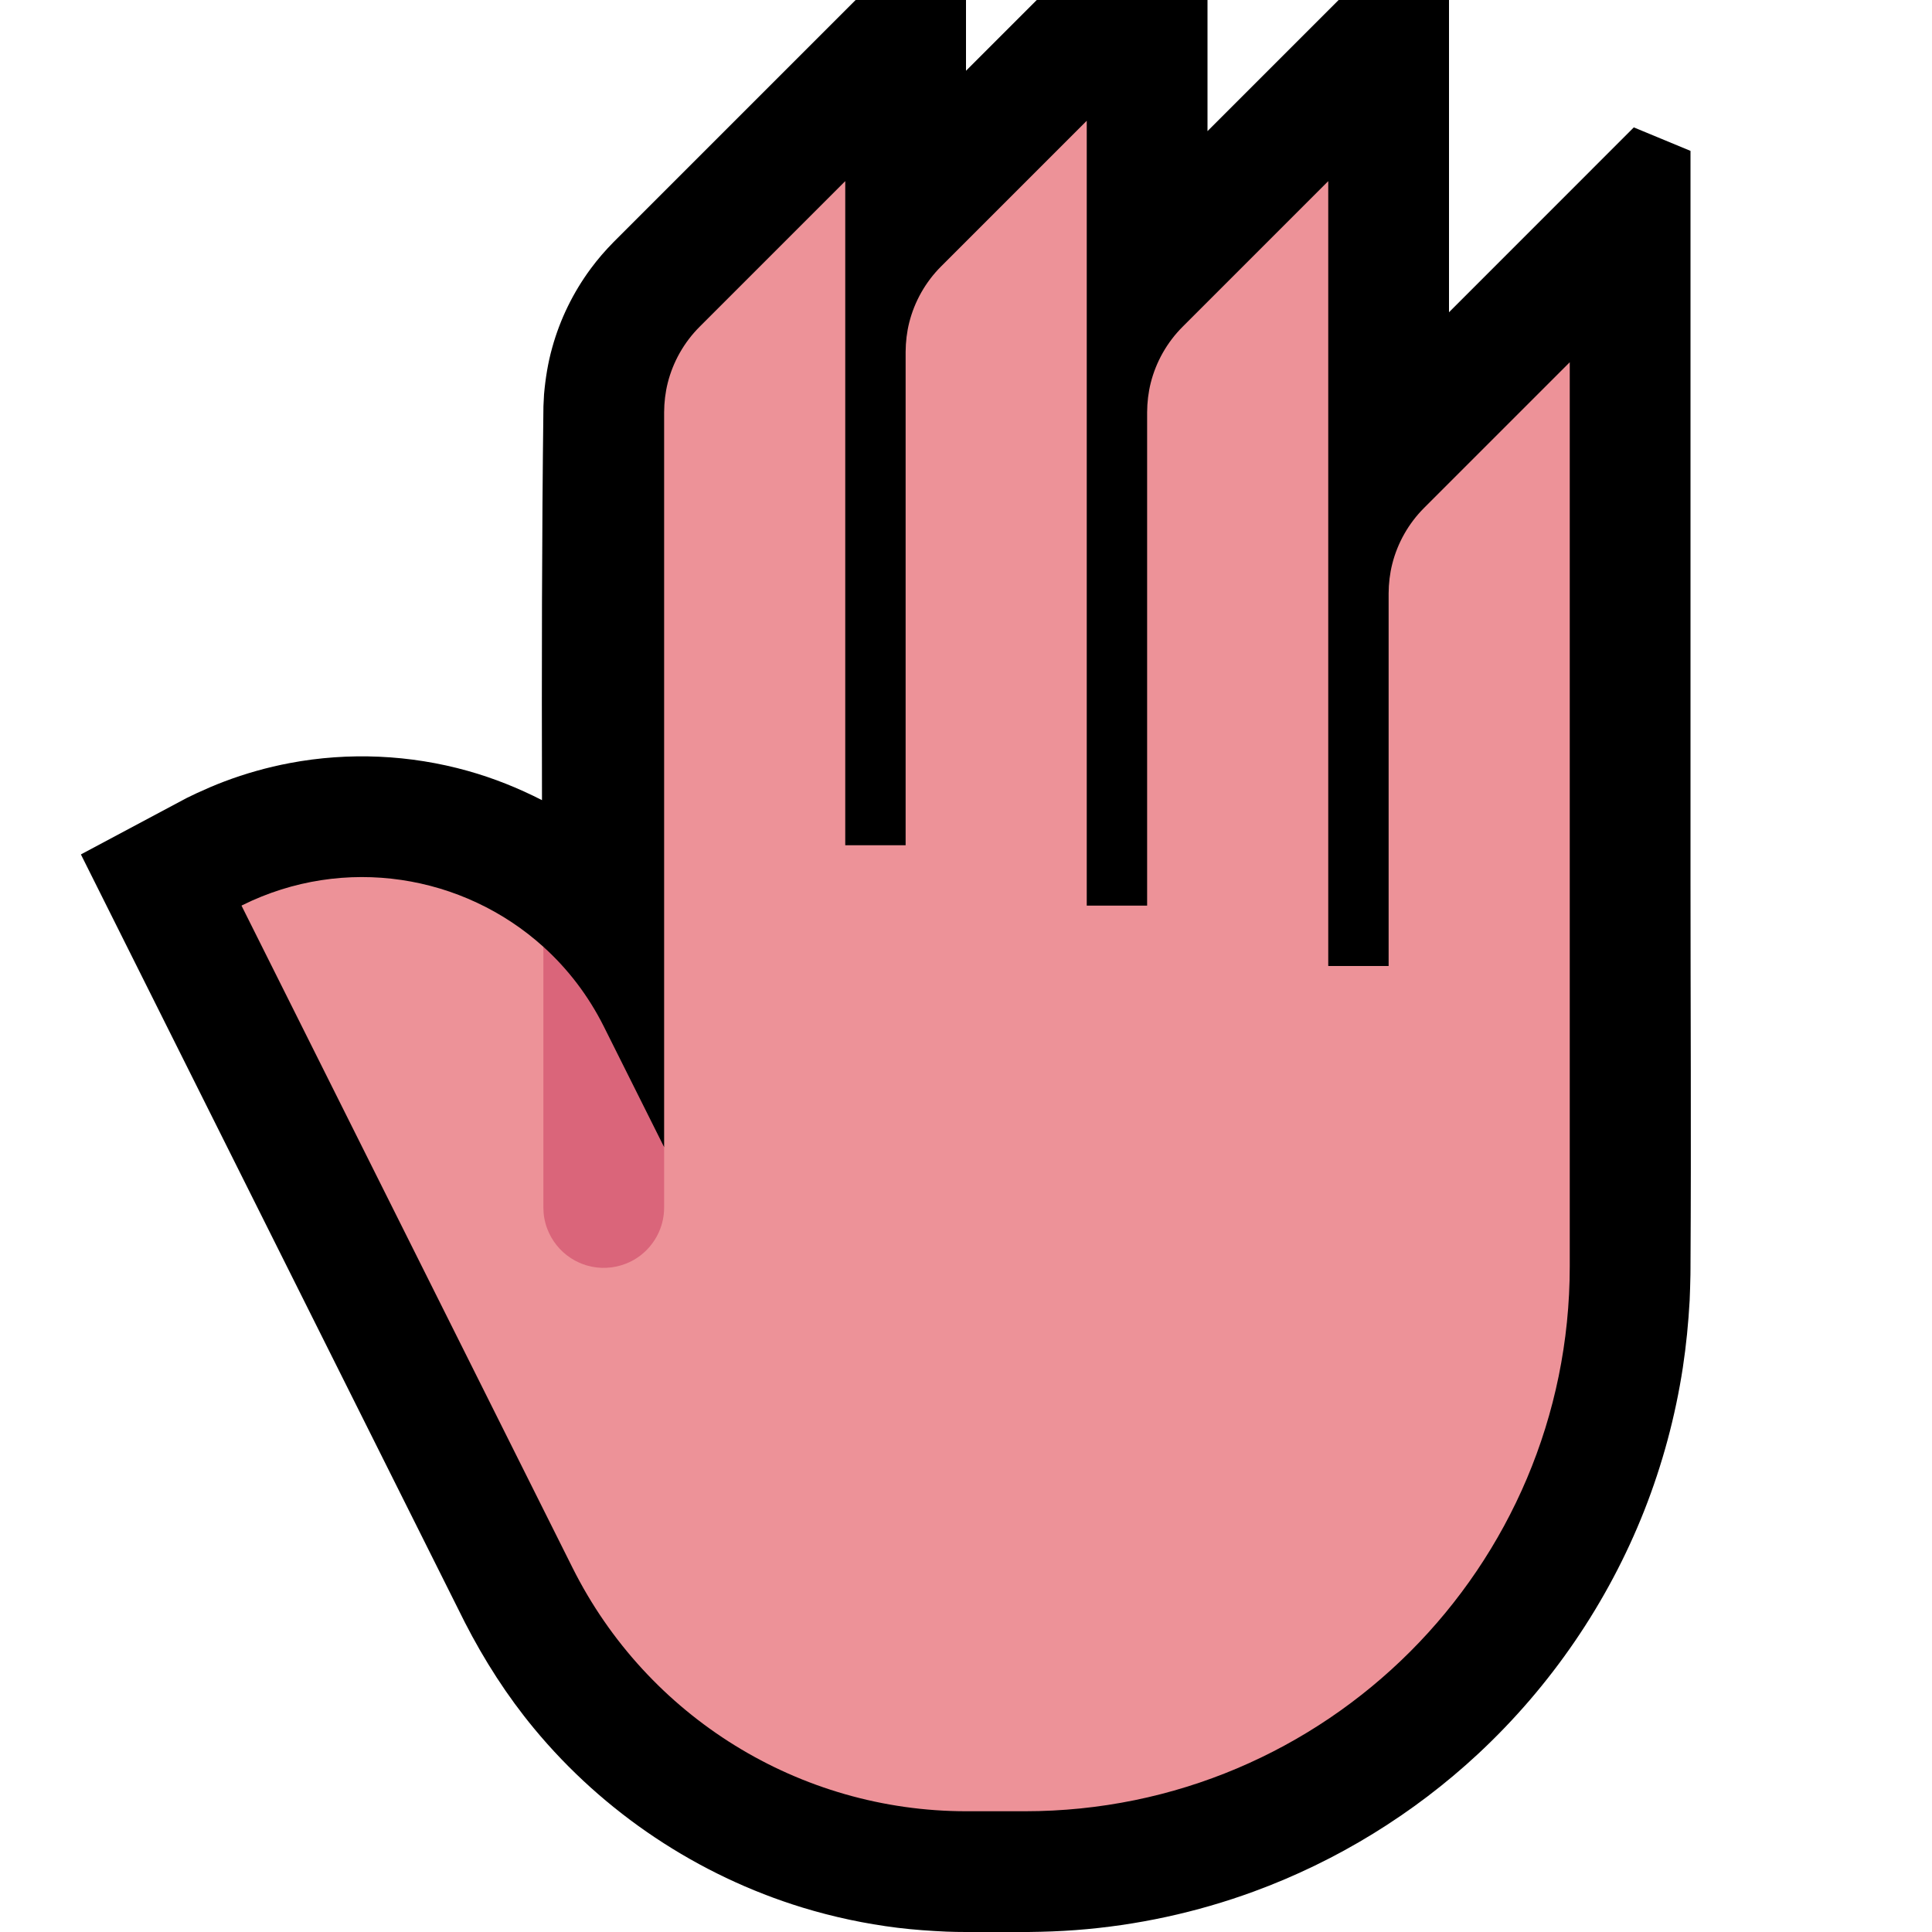 <?xml version="1.0" encoding="UTF-8"?>
<!DOCTYPE svg  PUBLIC '-//W3C//DTD SVG 1.1//EN'  'http://www.w3.org/Graphics/SVG/1.1/DTD/svg11.dtd'>
<svg clip-rule="evenodd" fill-rule="evenodd" stroke-linejoin="round" stroke-miterlimit="2" version="1.1" viewBox="0 0 32 32" xml:space="preserve" xmlns="http://www.w3.org/2000/svg" xmlns:serif="http://www.serif.com/">

    <rect id="back_of_hand--clw-" width="32" height="32" fill="none" serif:id="back_of_hand [clw]"/>
    <clipPath id="_clip1">
        <rect width="32" height="32"/>
    </clipPath>
    <g clip-path="url(#_clip1)">
        <g id="outline">
            <path d="m24 0v5.172l3.061-3.062c0.313 0.13 0.626 0.259 0.939 0.389v12.001c0 2.158 0.013 4.315 0 6.473v0.027l-1e-3 0.117c-3e-3 0.142-7e-3 0.283-0.013 0.424-0.021 0.372-0.057 0.742-0.113 1.111-0.124 0.809-0.338 1.604-0.638 2.366-0.602 1.526-1.549 2.91-2.749 4.028-1.073 0.999-2.344 1.78-3.72 2.284-0.946 0.347-1.94 0.562-2.945 0.638-0.262 0.02-0.525 0.029-0.787 0.032h-1.032-4e-3c-0.16-1e-3 -0.159-1e-3 -0.32-6e-3 -0.271-0.012-0.542-0.031-0.813-0.064-0.533-0.066-1.06-0.178-1.574-0.335-1.731-0.53-3.29-1.569-4.444-2.964-0.449-0.542-0.827-1.134-1.148-1.76l-6.359-12.719 1.753-0.935 0.162-0.078c0.15-0.069 0.301-0.135 0.455-0.193 0.353-0.134 0.718-0.237 1.089-0.307 0.977-0.185 1.994-0.139 2.951 0.13 0.425 0.119 0.834 0.283 1.227 0.484-5e-3 -2.175-3e-3 -4.349 0.024-6.524 4e-3 -0.099 4e-3 -0.098 0.01-0.198 0.023-0.261 0.064-0.519 0.135-0.772 0.13-0.471 0.348-0.917 0.639-1.31 0.115-0.156 0.242-0.302 0.378-0.44l4.009-4.009h1.828v1.172l1.172-1.172h2.828v2.172l2.172-2.172h1.828z"/>
        </g>
        <g id="emoji">
            <path d="m26 20.975c0 4.984-4.041 9.025-9.025 9.025h-0.968c-2.762 0-5.287-1.561-6.523-4.031-2.221-4.443-5.484-10.969-5.484-10.969l0.013-7e-3c1.693-0.839 3.663-0.507 4.987 0.689l0.786 2.318 1.214 1v-12.172c1e-3 -0.164 0.02-0.328 0.06-0.487 0.088-0.349 0.271-0.672 0.526-0.927l2.414-2.414v11h1v-8.172c1e-3 -0.164 0.02-0.328 0.06-0.487 0.088-0.349 0.271-0.672 0.526-0.927l2.414-2.414v13h1v-8.172c1e-3 -0.164 0.02-0.328 0.06-0.487 0.088-0.349 0.271-0.672 0.526-0.927l2.414-2.414v13h1v-6.172c1e-3 -0.164 0.02-0.328 0.06-0.487 0.088-0.349 0.271-0.672 0.526-0.927l2.414-2.414v14.975z" fill="#ED9298"/>
            <path d="m11 20c0 0.14-0.029 0.278-0.086 0.406-0.053 0.119-0.13 0.228-0.224 0.318-0.09 0.086-0.197 0.155-0.312 0.202-0.106 0.043-0.219 0.068-0.333 0.073-0.109 5e-3 -0.219-8e-3 -0.325-0.039-0.093-0.027-0.182-0.068-0.264-0.121-0.181-0.117-0.321-0.293-0.395-0.495-0.041-0.11-0.061-0.227-0.061-0.344v-4.318c0.401 0.362 0.743 0.805 1 1.318 0.551 1.101 1 2 1 2v1z" fill="#DA657A"/>
        </g>
    </g>
</svg>
